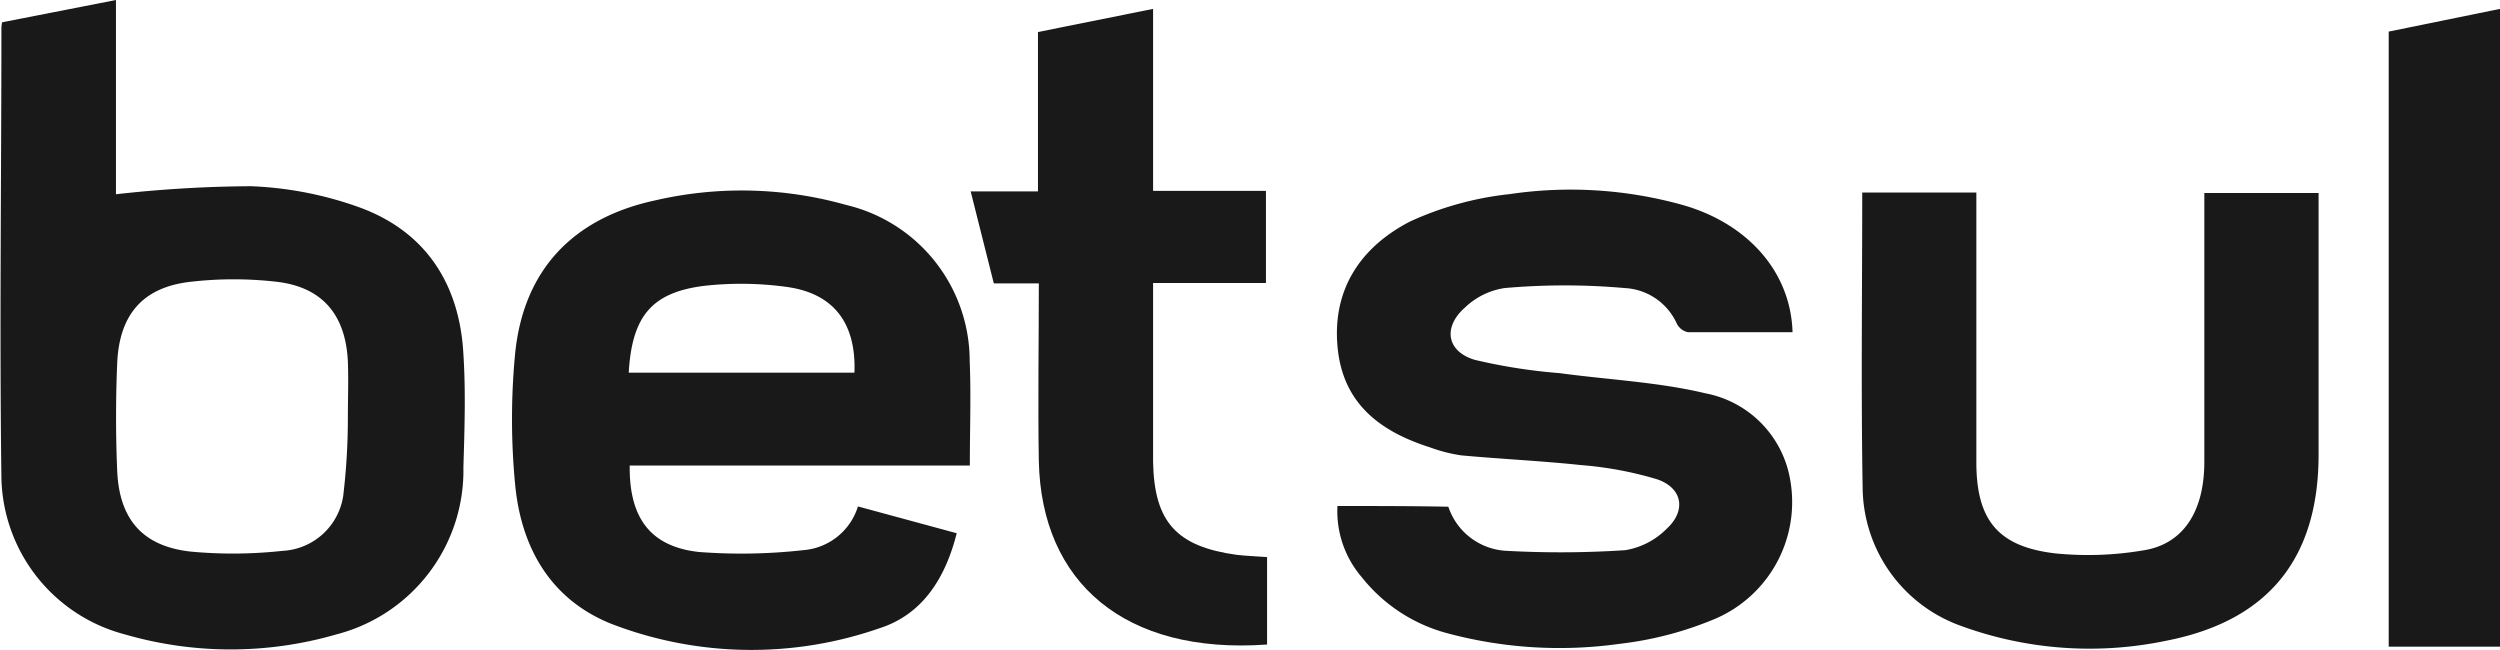 <svg id="Layer_1" data-name="Layer 1" xmlns="http://www.w3.org/2000/svg" viewBox="0 0 177.22 46.07"><defs><style>.cls-1{fill:#191919;}</style></defs><g id="Layer_2" data-name="Layer 2"><g id="Camada_1" data-name="Camada 1"><path class="cls-1" d="M14.93,9.58,23,8V21.77a89.64,89.64,0,0,1,9.55-.57,25.5,25.5,0,0,1,7.82,1.54c4.65,1.74,7,5.47,7.26,10.37.17,2.67.08,5.36,0,8a12,12,0,0,1-9,11.86,26.9,26.9,0,0,1-15,0,11.72,11.72,0,0,1-8.75-11.07c-.14-10.62,0-21.24,0-31.86A2,2,0,0,1,14.93,9.58Zm24.51,28h0c0-1.31.05-2.63,0-3.94-.15-3.3-1.79-5.27-5-5.66a26.7,26.7,0,0,0-6.19,0c-3.34.39-5,2.31-5.16,5.72-.11,2.57-.11,5.15,0,7.72.16,3.41,1.81,5.3,5.19,5.68a32.29,32.29,0,0,0,6.52-.05,4.59,4.59,0,0,0,4.31-3.9,46.67,46.67,0,0,0,.33-5.54Z" transform="translate(-14.78 -8)"/><path class="cls-1" d="M83.53,41H59.42c-.05,3.71,1.47,5.76,4.92,6.13A39.56,39.56,0,0,0,71.72,47a4.42,4.42,0,0,0,3.88-3.1l7,1.9c-.81,3.21-2.44,5.77-5.49,6.74a27.59,27.59,0,0,1-19-.32c-4.31-1.73-6.38-5.4-6.81-9.84a48.68,48.68,0,0,1,0-9.35c.6-5.89,4.09-9.56,9.9-10.82a27.24,27.24,0,0,1,13.57.32A11.38,11.38,0,0,1,83.52,33.6C83.62,36,83.53,38.41,83.53,41ZM59.35,34.42h16c.13-3.53-1.48-5.65-4.87-6.09a23.62,23.62,0,0,0-5.76-.07C61,28.72,59.58,30.39,59.35,34.42Z" transform="translate(-14.78 -8)"/><path class="cls-1" d="M109.59,43.87c2.75,0,5.29,0,7.86.05a4.58,4.58,0,0,0,4,3.12A69.69,69.69,0,0,0,130,47a5.36,5.36,0,0,0,2.92-1.51c1.42-1.3,1.13-2.91-.69-3.52a25.72,25.72,0,0,0-5.36-1c-2.83-.3-5.68-.43-8.51-.69a11,11,0,0,1-2.19-.56c-3.52-1.12-6.18-3.07-6.57-7.08-.4-4.16,1.67-7.14,5.12-8.93a22.67,22.67,0,0,1,7.08-1.95,29.51,29.51,0,0,1,12.33.79c4.64,1.35,7.6,4.8,7.72,9h-7.41a1.15,1.15,0,0,1-.79-.6,4.29,4.29,0,0,0-3.7-2.53,48.37,48.37,0,0,0-8.51,0,5.16,5.16,0,0,0-2.81,1.38c-1.58,1.39-1.3,3.12.7,3.71a39.21,39.21,0,0,0,6,.94c3.45.47,7,.63,10.34,1.43a7.52,7.52,0,0,1,6,6.06,9,9,0,0,1-5.27,9.91,24.72,24.72,0,0,1-6.81,1.79,30.65,30.65,0,0,1-12.17-.74,11.51,11.51,0,0,1-6.12-4A7.16,7.16,0,0,1,109.59,43.87Z" transform="translate(-14.78 -8)"/><path class="cls-1" d="M146.79,21.65h8.09V40.76c0,4.13,1.55,6,5.61,6.47a23.37,23.37,0,0,0,6.25-.22c2.78-.44,4.27-2.71,4.3-6.16V21.68h8.1V40.22c0,7.33-3.53,11.75-10.7,13.18a26.54,26.54,0,0,1-14.94-1.14,10.5,10.5,0,0,1-6.68-9.63C146.7,35.67,146.79,28.72,146.79,21.65Z" transform="translate(-14.78 -8)"/><path class="cls-1" d="M104.6,47.49v6.2c-10.09.72-16-4.39-16.18-13-.07-4.14,0-8.29,0-12.6H85.23l-1.64-6.52h4.77V10.27l8.16-1.64v12.9h8v6.53h-8V40.74c.08,4.28,1.67,6,5.92,6.59C103.13,47.41,103.77,47.43,104.6,47.49Z" transform="translate(-14.78 -8)"/><path class="cls-1" d="M192,53.84h-7.89V10.24L192,8.63Z" transform="translate(-14.78 -8)"/></g></g></svg>